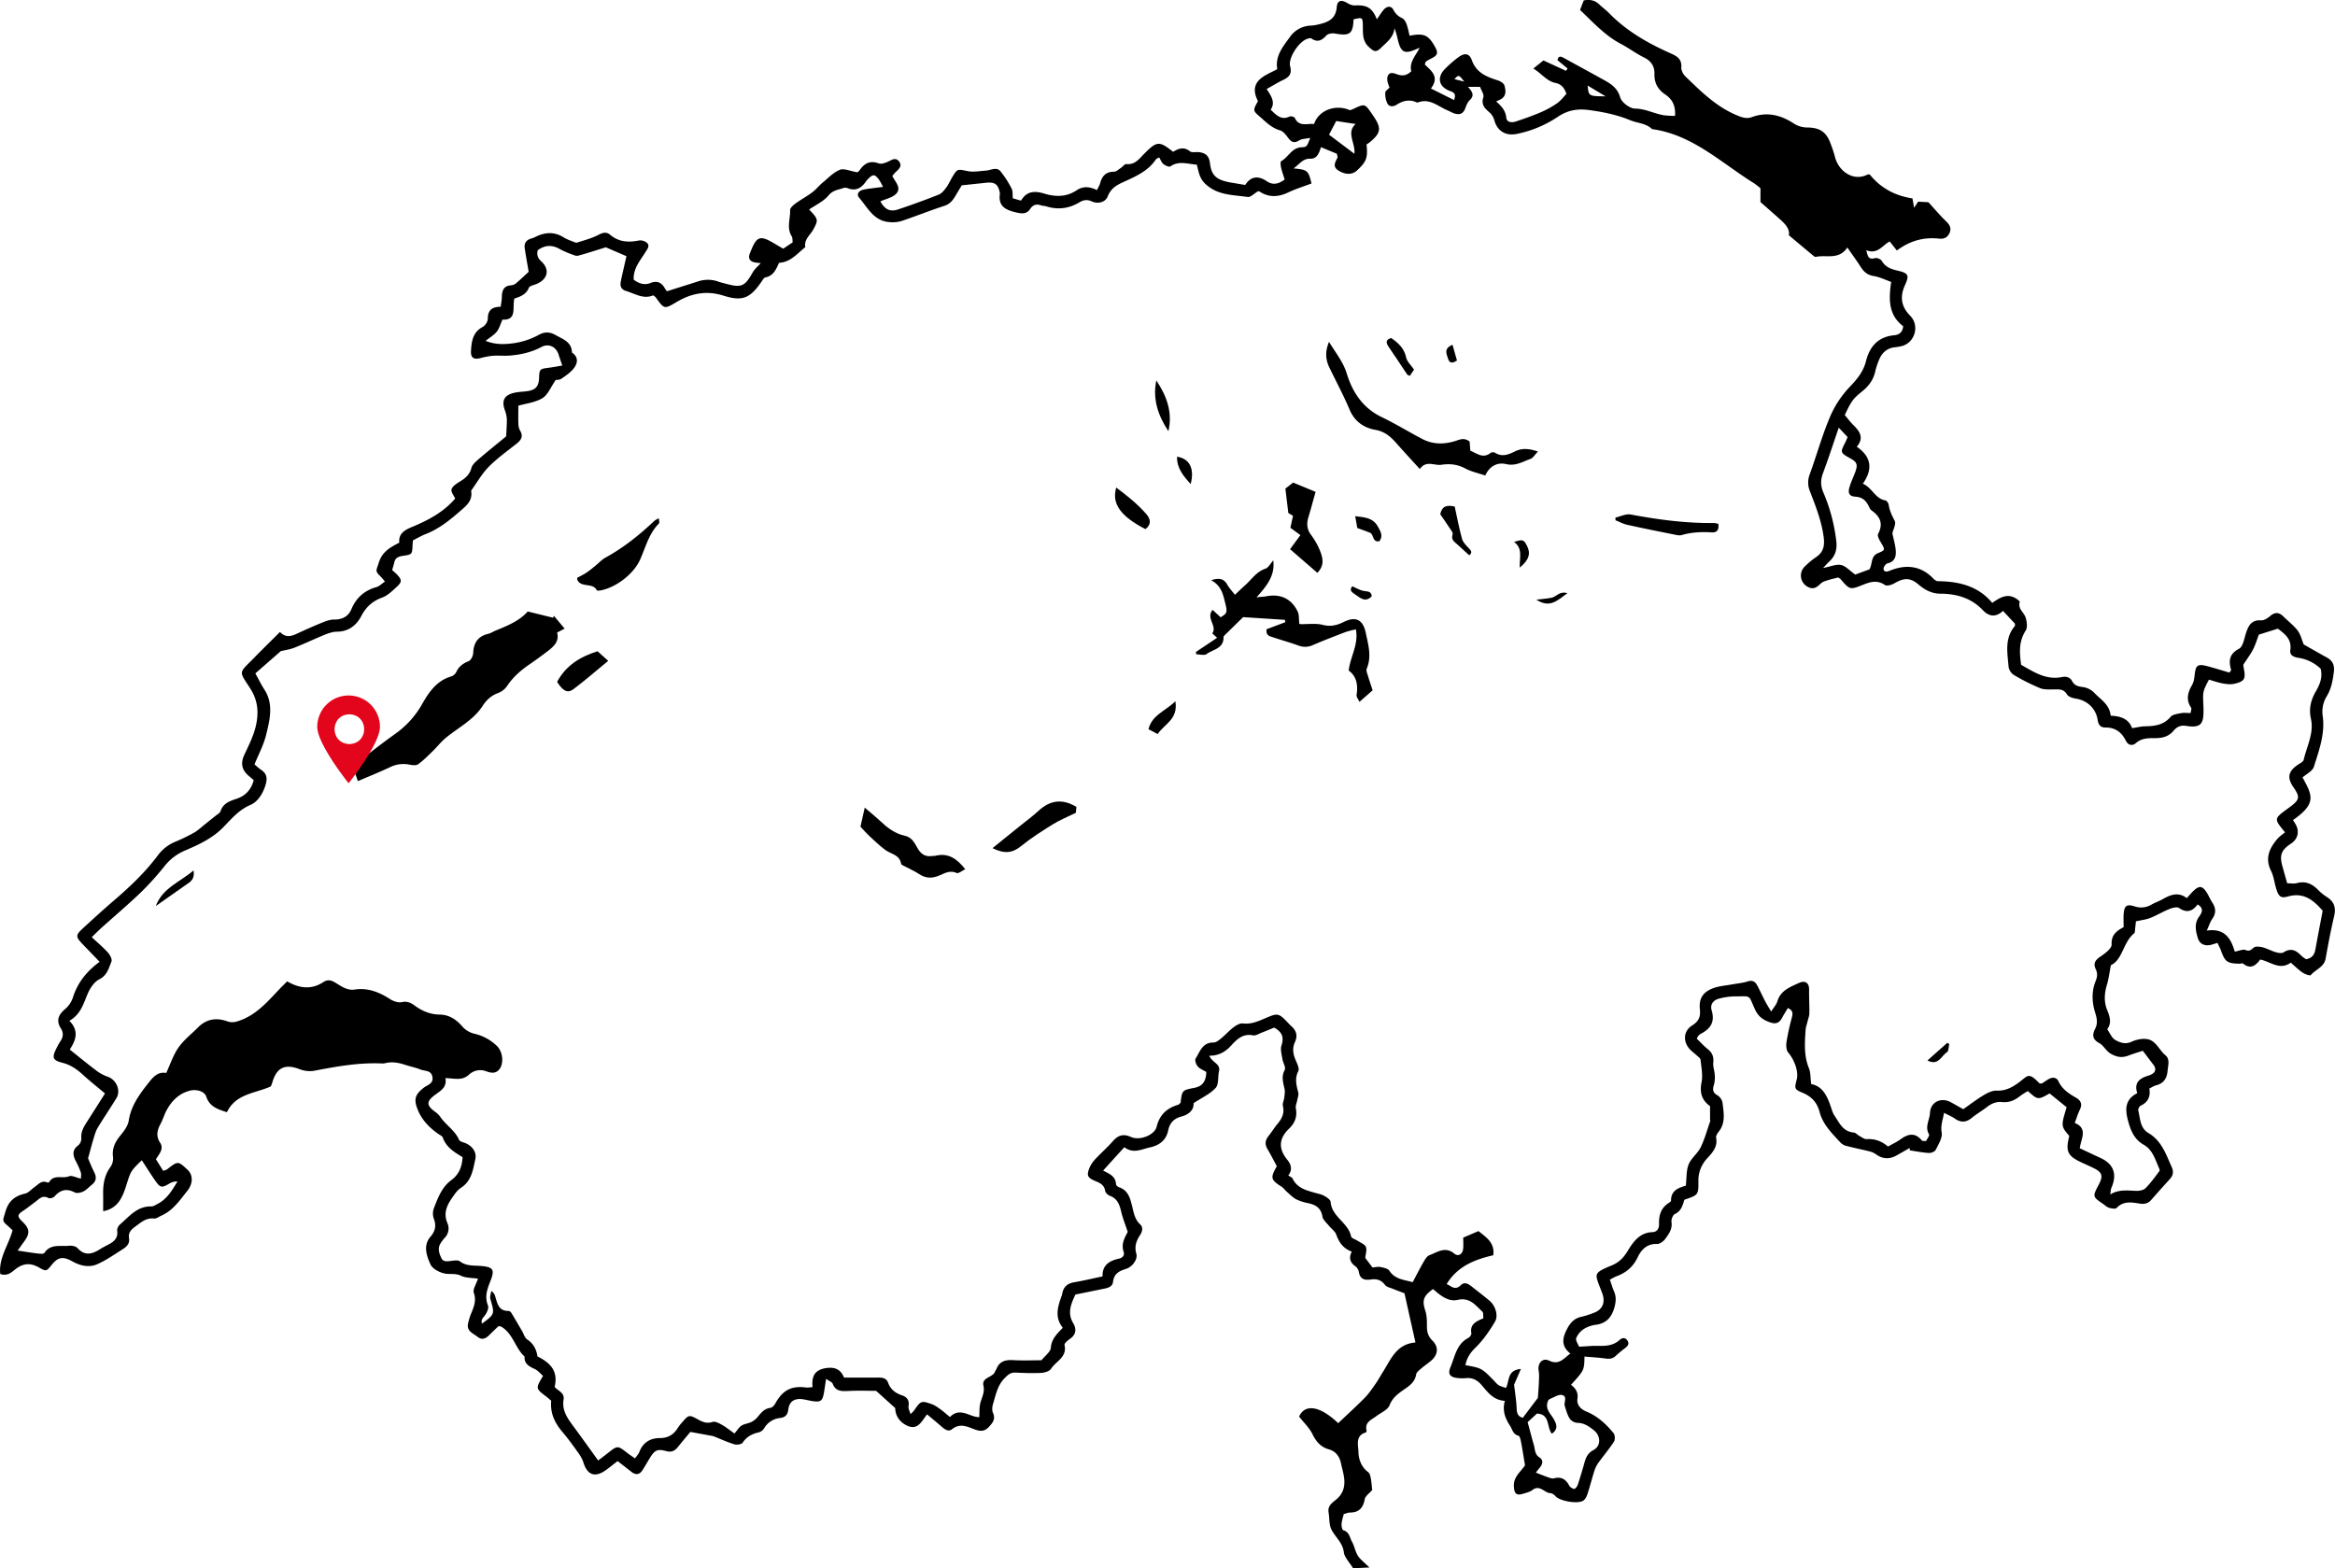 <svg xmlns="http://www.w3.org/2000/svg" viewBox="0 0 1992.11 1338.27"><defs><style>.cls-1{fill:#e2051c;}</style></defs><title>Fichier 3</title><g id="Calque_2" data-name="Calque 2"><g id="Calque_1-2" data-name="Calque 1"><path d="M89.57,933c-6.64-5.59-12.79-10.46-18.57-15.74-5.23-4.78-10.64-8.66-17.78-10.46-8.37-2.11-9-4.46-5.15-12.14a49.92,49.92,0,0,1,3.41-6.11c2.53-3.68,2.83-7.32.41-11.14-4.22-6.66-2-11.59,3.6-16.38a22.08,22.08,0,0,0,6.62-9.63C66,838.88,73.51,829.11,85,820.66,80,815.51,75.53,810.82,71,806.14c-6.84-7.1-6.86-8.06.82-15.07,8.36-7.65,16.73-15.29,25.33-22.67,13.69-11.74,26.72-24.12,37.56-38.59a35,35,0,0,1,14.71-11.53,147.83,147.83,0,0,0,16.17-7.84c3.61-2.08,6.68-5.09,10-7.7,2.81-2.23,5.63-4.45,8.41-6.72,1.46-1.2,3.61-2.25,4.12-3.8,2.17-6.69,7.62-8.66,13.46-10.57,7.77-2.55,12.77-7.81,14.87-16-2.26-2-4.38-3.59-6.18-5.49-4.45-4.7-4.62-10.18-1.81-16.16,3.62-7.73,7.59-15.52,9.6-23.73,2.7-11,2.45-21.75-4.34-32.44-10.25-16.15-10.46-12.65,3.58-27.06,6.94-7.11,14.05-14,21.54-21.53,5.52,5.67,10.58,3.28,15.8.85,6.94-3.24,14-6.34,21.06-9.19,3-1.22,6.38-2.33,9.56-2.28,6.86.1,12-2.84,14.48-8.69,4.2-10,11.15-16.09,21.46-19,2.37-.66,4.35-2.77,7.23-4.7-1.44-1.7-2.33-2.94-3.41-4-5.39-5.31-4.09-4.88-1.82-12.2,2.82-9.12,9.44-12.89,17.46-17-.77-7.24,4-10.54,10.27-13.15,13.92-5.76,27.24-12.6,37.41-24.49-1.06-2.42-3.77-5.63-3.11-7.87.77-2.63,4.2-4.81,6.91-6.48,4.66-2.86,8.52-5.83,10-11.66.74-2.84,3.63-5.4,6.06-7.49,7.83-6.73,15.89-13.19,23.63-19.56.23-5.26.69-10.14.57-15a25.79,25.79,0,0,0-1.78-7.6c-2.76-8-.43-12.57,8-14.55,3.54-.83,7.26-.92,10.89-1.38,7.47-1,10.18-4,10.43-11.63.23-7.07.69-7.46,8.08-8.37,3.81-.47,7.58-1.23,11.68-1.91-1.3-3.86-2.28-6.62-3.16-9.41-2.08-6.52-8.35-9.75-14.54-6.45-8.45,4.5-17.41,6.54-26.73,7.33-4.93.42-9.94-.14-14.88.2a64.31,64.31,0,0,0-10.48,2c-5.9,1.43-8.42-.25-8.07-6.25.47-8.07,1.51-15.86,10-20.37,2.15-1.15,4.35-4.59,4.34-7,0-7.46,3.81-10.16,11-10.2.35-2.8.89-5.37.95-8,.13-5.53,1.31-9.94,8.1-10.31a8,8,0,0,0,4.36-2c3.66-3.1,7.12-6.44,10.44-9.5-1.09-6.43-2.33-13.24-3.36-20.08-.64-4.21,1.2-7.05,5.39-8.27a21.62,21.62,0,0,0,3.73-1.44c8.28-4.15,16.38-4.62,24.48.64a40.87,40.87,0,0,0,7.31,3.2c1.22.49,2.72,1.35,3.77,1,6.15-2,12.54-3.6,18.19-6.59,3.81-2,6.89-2.72,10-.08,7.32,6.2,15.48,6.7,24.41,4.91a9,9,0,0,1,6.95,1.92c2.85,2.65.33,5.45-1.24,8-4.5,7.28-10.52,13.92-10,23.5,4.18,3.17,9,4.91,14,2.92,6.37-2.56,10.13-.27,13,5.21a8,8,0,0,0,1.42,1.72c9.13-2.89,17.89-5.63,26.62-8.43a26.58,26.58,0,0,1,17.56.36c1.88.67,3.84,1.09,5.77,1.62,13.65,3.7,16.36,2.44,23.19-9.7,1.53-2.72,4.15-4.83,6.83-7.86a49.92,49.92,0,0,1-5.4-.63c-4.05-.94-5.45-3.45-4-7.42.11-.31.27-.61.39-.92,5.57-14.33,8.26-15.22,21.56-7.16,2,1.2,4,2.34,6.6,3.85l8.07-5.41c-.27-2,0-3.91-.78-5.14-4.61-7.18-1.07-14.89-1.43-22.3-.09-1.88,2.71-4.32,4.71-5.78,4.56-3.35,9.63-6,14.14-9.4,3.37-2.53,6-6,9.3-8.67,4.59-3.83,9-8.52,14.34-10.62,3.57-1.4,8.66,1.08,14.84,2.12a5.38,5.38,0,0,0,2.07-1.82c4-5.85,8.81-8.47,16.17-5.8,2.31.84,5.8-.39,8.31-1.6,3.14-1.51,6.15-3.59,8.91-.24,3.26,3.94.16,6.65-2.62,9.22-.94.88-1.72,1.93-2.93,3.3,2.13,4.92,8.12,10,3.32,15.19-3.2,3.44-9,4.49-13.54,6.59,3.89,6.91,8.18,9.21,15.35,6.78Q783.86,172.8,801,166c2.49-1,4.53-3.63,6.24-5.91,2-2.65,3.32-5.77,5-8.63,4.64-7.79,4.55-7.22,13.33-5.46,5,1,10.42-.1,15.64-.43,4.17-.25,8.91-3.47,12.29.51A81.24,81.24,0,0,1,863.09,161c1.14,2.18.69,5.18,1,8.2l7,2c4.76-8.3,11.8-8.48,19.87-6,9.53,2.89,18.93,3,27.65-2.88,5.48-3.69,11.26-3.11,17.24-.11,1.12-2.36,2.24-4,2.72-5.85,1.64-6.15,4.91-9.85,11.85-9.85,1.94,0,3.94-2,5.81-3.18,1.62-1.06,3.23-3.48,4.64-3.34,7.63.8,11.25-4.75,15.63-9.13,10.56-10.55,12.5-10.7,24.36-1.32,4.5-2.84,9.11-4.6,14.36-.43,1.71,1.35,5.17.38,7.8.73,6,.78,8.61,3.57,9.31,9.66,1.05,9.12,4.74,13.24,13.82,15.42,1,.23,1.94.48,2.92.65l13.29,2.25c4.85-7.63,11.19-8.08,18.42-3.17,5.13,3.49,10,2.41,15.23-1.5-1-3.28-2.27-6.65-3.06-10.12-.41-1.82-.7-5.06.14-5.54,6.14-3.43,9-11.53,17.36-11.84,4.52-.17,4.5-.69,7.39-8-3.72.79-7.12.7-9.53,2.19-4.82,3-7.15.77-9.84-2.88-1.69-2.29-3.9-5-6.39-5.74-7.16-2-12-7.08-17.22-11.63-6.08-5.27-6-5.46-1.61-13.3-5-9.74-3.1-16.64,6.35-22.06,3.16-1.81,6.46-3.35,10.1-5.22-2-11.5,5.14-19.55,11-27.76a22.72,22.72,0,0,1,18-9.41,40.35,40.35,0,0,0,7.73-1.39c7.51-1.87,13.19-4.93,14-14.2.54-6.28,4-6.8,9.8-3.22a11.35,11.35,0,0,0,6.06,1.6c10.08-.48,14.55,2.16,18.39,11.88,2.06-2.94,3.71-5.73,5.79-8.16,2.79-3.26,6.42-3.53,8.26-.06a15,15,0,0,0,7.56,7.21c1.75.81,3.08,3.31,3.83,5.33a80.09,80.09,0,0,1,2.42,9.65c12.07-2.35,15.94-.74,21.39,8.83,3.39,6,2.86,7.72-3.18,10.77a32.08,32.08,0,0,0-4.18,2.43c-.45.32-.5,1.19-1,2.5,5.12,5.21,13,10.17,5.23,20.52l19.72,9.84c1.91-5.13.08-6.48-3.33-7.69-10-3.59-11.64-12.08-3.78-19.5a95.25,95.25,0,0,1,11.3-9.69c5.3-3.63,8.94-2.83,11.07,3.06,3.84,10.59,12.53,14,22,17,2.23.7,5.2,2.49,5.73,4.37,1,3.64,1.85,8-1.93,11-1.25,1-2.89,1.53-5.1,2.65,4.35,3.9,8,7.7,8.59,13.75.43,4.16,4.65,4.51,8,3.4,7.23-2.39,14.45-4.92,21.44-7.93a77.36,77.36,0,0,0,14-7.75c3.13-2.19,5.49-5.48,7.87-7.94-1.77-5.48-4.67-8.37-9.31-9.33-7.68-1.59-11.74-8.07-18.89-12.26,3.67-3,6.13-4.94,8.61-6.94l19.25,8.87,1.34-2-8.62-7.09c.84-4.28,3.25-3.1,5.8-1.7,10.5,5.78,21,11.51,31.52,17.3,6.91,3.81,13.58,7.08,16.21,16.18,1.22,4.22,8.18,9.47,12.6,9.52,9,.11,16.54,4.45,24.93,5.74a88.62,88.62,0,0,0,9.19.5c.76-8.78-2.46-14.33-8.28-18.25-6.34-4.28-9.43-9.83-9.23-17.54.17-6.53-2.79-11.08-9-14.12-6.85-3.36-13-8.06-19.81-11.62-13.53-7.14-23.51-18.33-34.68-28.86l3.16-8.15c5.38-1,9.63-.1,13.31,3.46,2.63,2.54,5.66,4.68,8.21,7.29,15.12,15.55,33.56,26,53.15,34.66,5.2,2.3,9.09,4.91,8.58,11.67-.18,2.51,1.51,5.86,3.42,7.71,13.15,12.71,26.11,25.66,43.44,33,4.5,1.9,8.6,3.51,13.28,1.8,12.94-4.74,24.55-1.92,35.77,5.39a21.45,21.45,0,0,0,11,3.45c11.16,0,16.85,3.54,20.65,14.31a103.24,103.24,0,0,1,3.44,10.42c2.82,12.12,15.36,21.8,27.94,15.4.51-.26,1.27,0,1.86,0,9.35,11.6,21.48,18.1,36.39,20.37.37,2,.76,4.26,1.43,8,1.5-2.29,2.33-3.55,3.41-5.22l8.76.49c5.39,5.86,10.08,11.46,15.32,16.49,3,2.92,4.42,5.81,2.76,9.65s-4.72,5.4-8.87,4.93c-13.07-1.47-24.93,1.73-36.11,10.14l-6.1-7.74c-6.17,3.17-10.22,11.34-20,7.46,1.29,5.15,1.82,8.42,7.35,6.78,1.65-.49,5,.8,5.86,2.27,3.18,5.55,8.16,7.15,13.89,8.48,9,2.09,9.7,4,5.86,12.45-4.51,10-3.06,18.3,4.54,26,8,8.14,4.33,22.37-6.74,25.73a45.06,45.06,0,0,1-6.89,1.17c-6.65.92-10.7,5-13.07,10.94a60.74,60.74,0,0,0-3.11,9.48c-1.58,7.16-5.43,12.53-11.14,17.11-8.24,6.62-9.44,8.75-14.89,20.26,2.39,2.8,4.76,6,7.57,8.77,5.39,5.33,9,10.81,2.68,18.24,12.58,8.66,13.84,19.21,5.18,31.55,8,3.47,10.4,12.73,19.18,14.25,1.17.2,2.65,2.32,2.86,3.73.73,5,2.8,9.25,5.13,13.73,1.36,2.61-1.27,7.32-2,10.63,1,4.89,2.46,9.55,2.88,14.3.45,5.21-.58,9.93-7.12,11.37-1.47.33-3.58,3.46-3.28,4.85.6,2.83,2.9,2.35,5.5,1.3,14-5.64,26.78-4.17,37.52,7.35a9.77,9.77,0,0,0,2.39,1.53,2.11,2.11,0,0,0,1,.15c17.8.19,34.26,4,46.33,18.52,6.52-4.56,12.3-8,19.25-4.36,1.65.87,4.4,2.84,4.18,3.59-1.71,5.93,3.6,8.77,5,13.14,1.16,3.49,1.81,8.64.06,11.34-5.94,9.16-5.25,18.7-3.85,29.12,10.67,6,21.17,13.23,34.91,10.43,3.42-.7,6.81.09,8.63,3.54,2,3.72,5,4.51,9,5a16.76,16.76,0,0,1,9.42,4.46c5.53,6,13.54,10.21,14.43,20,8.19.33,15.32,2.45,18.29,10.63,4.13-.62,7.66-1.54,11.21-1.6,8.2-.13,15.7-1.11,21.59-8,1.8-2.11,5.83-2.58,9-3.21,2.49-.51,5.16-.1,8.11-.1.26-2,1-3.7.48-4.48-4.58-6.76-3-13,.78-19.46,1.41-2.45,1.88-5.61,2.19-8.5.89-8.42,2.51-9.73,10.89-7.52,6.37,1.68,12.67,3.67,18.73,5.44.83-1.21,1.59-1.85,1.48-2.25-2.15-7.69-1.74-13.57,6.77-18.09,3.39-1.81,4.4-8.59,5.93-13.3,2.11-6.49,4.72-11.52,13-10.94,2.5.18,5.57-1.9,7.71-3.72,4.18-3.56,7.63-3.16,11.32.54,4,4,8.69,7.46,12.06,11.93,2.59,3.44,3.6,8.08,5.16,11.83,6.5,3.68,13,7.46,19.65,11.08,5,2.73,6.78,6.51,6.07,12.35-.9,7.36-2.21,14.44-6.11,20.84a25.12,25.12,0,0,0-3.35,17.18c2,15-3.22,29-7.58,42.92-1.16,3.68-6.34,6.11-9.69,9.13,8.5,15.36,12.13,22.28-8.17,36.36a45.53,45.53,0,0,1,2.84,4.63c2.74,5.92,1,11.8-4.46,15.4-8.31,5.49-10,9.82-7.44,19.12,1.32,4.79,2.69,9.56,4.15,14.75,3,0,5.76.55,8.15-.11,7.32-2,12.93.46,18,5.57a45,45,0,0,0,7.74,6.31c6.16,3.92,7.88,9,6.19,16.16-2.83,12-5.13,24.1-7.26,36.23-1.32,7.49-8.66,9.33-12.71,14.22-.62.75-4.9-.76-6.89-2.11-3.54-2.4-6.62-5.47-10.2-8.53-9.41,6.87-17.16-.87-26.07-2.66-3.81,5.3-8.34,8.57-14.68,3.4-.55-.44-1.91.18-2.89.16-10.51-.17-12.46-1.6-15.87-11.21-.75-2.1-1.87-4.07-3-6.56-2,.62-3.48,1.13-5,1.54-5.64,1.52-10.22-.37-11.8-5.73-1.78-6-3.18-12.32,1.13-18.21,2.45-3.35,4.32-7-1.27-10.42-4.17,5.76-9.14,7.68-15.82,3.07-1.78-1.22-5.77-.13-8.34.9-5.55,2.23-10.72,5.4-16.28,7.61-3.53,1.41-7.48,1.8-12.2,2.87-.15,1.33-.38,3.87-.7,6.4-.17,1.31,0,3.17-.82,3.81-9.53,7.72-9.67,22.43-19.83,27.2-1.29,6.57-1.87,11.65-3.33,16.46-2.2,7.24-2.74,14.51,0,21.42,2.36,5.84,4.29,11.24.2,16.84,2.44,3.42,3.92,7.37,6.73,9,4.08,2.31,8.67,4.11,14.08,1.59,4-1.86,9.09-2.93,13.34-2.22,7.55,1.26,10.12,9.41,15.59,13.85,3.93,3.19,2.16,8.63,1.74,13.29-.56,6.34-3.3,10.59-9.71,12.25-1.88.48-3.57,1.65-5.82,2.73,1.11,6.66-1,11.7-7.36,14.63-1.14.52-2.4,2.91-2.11,4.06,1.75,6.93,1.39,15.05,8.69,19.32,11.27,6.61,15,18.21,19.87,29.07,1.72,3.79,1.28,7-1.51,10.09q-8.07,8.88-16,17.91c-2.72,3.13-6,3.75-9.92,3.12-6.91-1.11-13.8-2.39-19.58,3.74-1,1.06-4.34.46-6.38-.13-1.84-.52-3.4-2.05-5-3.18-9.26-6.34-9.26-6.35-3.87-16.62,3.91-7.44,3-10.47-4.5-14.15-3.28-1.63-6.64-3.11-10-4.65-12.17-5.64-14-9.52-10.66-22.67-7.12-8.5-7.12-8.5-2.25-24.53l-14.52-11.79c-10,5.6-10,5.6-18.56-2a64.84,64.84,0,0,0-6.48,4.1c-4.58,3.7-9.54,5.9-15.58,5.25-4.91-.52-9,1.28-12.9,4.29-4.21,3.27-8.91,5.91-13,9.3-4.87,4-9.36,4-14.43.47-2.65-1.88-5.77-3.09-9.13-4.84-1,6-3.06,10.7-2,16.76.78,4.55-2.73,10.07-5.07,14.79-.77,1.54-3.9,2.8-5.87,2.68-5.42-.32-10.8-1.43-16.2-2.23-.07-.67-.13-1.33-.2-2-3.72,2.12-7.43,4.25-11.17,6.34-5.71,3.19-11.31,3.24-16.85-.5a17.46,17.46,0,0,0-5.15-2.71c-7.21-1.83-14.53-3.26-21.71-5.16a11,11,0,0,1-4.78-3.33c-7-7.61-14.42-14.93-17.16-25.36-2.09-8-6.69-13.17-14.47-16.4-7.2-3-7-3.6-5-11.5,1.65-6.73-2-16.55-7.3-22.85-1.7-2-1.89-6.09-1.45-9a191.46,191.46,0,0,1,4.46-20.47c.94-3.54,1.4-6.43-3.32-8.49-1.68,2.83-3.42,5.53-4.93,8.36-2.21,4.15-5.07,5.56-9.83,4-5.94-2-10.31-4.8-13.18-11-6.17-13.29-2.46-11.27-18.43-11.29a55.13,55.13,0,0,0-11.7,1.73c-5.43,1.18-8.5,5-6.93,10.24,3,10-1.15,15.85-9.58,20.07a8.75,8.75,0,0,0-2.11,2.06,14.4,14.4,0,0,0-1,2c3,2.84,6,6.19,9.51,9,3.72,3,5.07,6.47,4.56,11.33-.36,3.39,1.06,6.93,1.25,10.43a24.2,24.2,0,0,1-.67,8.47c-1.31,4.06-1.12,6.77,3.06,9.11a9.53,9.53,0,0,1,4.23,6.22c1,8.37,2.82,17-3.1,24.59-1.18,1.52-2.67,3.73-2.36,5.29,1.54,7.76-3.14,12.73-7.58,17.59a27.34,27.34,0,0,0-7.5,19.82c.09,11.56-.36,11.56-12,15.53-1.37,4.48-2.51,9.6-8.08,12.18-1.72.8-3.24,4.6-2.91,6.73.95,6.06-2.29,10.35-5.34,14.56-1.54,2.12-4.76,4.4-7.12,4.3-8.53-.38-13.45,5.17-16.28,11.15-4.07,8.6-10.2,13.55-18.67,16.58a44.48,44.48,0,0,0-5.15,2.77c1.25,3.52,2.27,7,3.66,10.23,1.78,4.21,1.54,8.2.41,12.6-2.17,8.54-6.5,14.22-15.75,15.56a26.14,26.14,0,0,0-10.34,3.51,17.21,17.21,0,0,0-6.69,7.91c-.71,2,1.6,5.09,2.42,7.34,5.88-.3,10.77-.83,15.65-.73,6.76.13,13.28.06,18.74-4.89,2.12-1.92,4.79-2.73,6.83.32s.1,4.89-2.16,6.66a95.72,95.72,0,0,0-7.68,6.37c-2.7,2.63-5.62,2.83-9.17,2.31-5.81-.85-11.7-1.12-17.58-1.64-.21,11.66-.21,11.66-11.49,24.1,3.82,2.94,6.28,6.34,5.5,11.79s2.64,8.95,7.79,11.1c9.36,3.9,16.72,10.62,23,18.38,1.26,1.56,1.45,5.49.36,7.2-3.88,6.06-8.61,11.58-12.84,17.43a25,25,0,0,0-3.64,6.79c-2.16,6.64-3.85,13.44-6,20.09-.68,2.12-1.76,4.51-3.41,5.83-4.31,3.43-20,.77-23.89-3.46-1.12-1.24-2.87-2.63-4.37-2.68-5.28-.18-9.16-7.64-15.45-2.69-2,1.59-4.83,2.21-7.35,3-6.26,2.1-8.21.23-8.45-6.47-.27-7.68,5.47-11.78,9.51-17.54-1.09-6.53-2.13-13.37-3.42-20.17-.35-1.88-1.1-4.9-2.24-5.19-4.72-1.21-5.08-5.35-7.16-8.51-4.16-6.34-6.66-12.89-4.4-21.21-9.92-.62-14.61-7.42-19.71-13.35-3.81-4.44-8-6.64-13.82-6a32.61,32.61,0,0,1-7-.15c-6.37-.73-8.35-3.42-5.81-9.37,3.81-9,5.06-19.63,15.23-24.85,1.23-.63,2.74-2.73,2.54-3.87-1.43-8,4.33-10.27,10.24-12.86-.27-2.08.19-4.75-.88-5.72-5.9-5.37-10.57-12.35-21-10-8.26,1.9-15-4-21.07-9.23-8.42,6.07-9.4,9.76-6.53,18.62,1.29,4,1.36,8.47,1.33,12.72,0,4.87.78,8.82,4.58,12.51,5.61,5.46,5,12.07-.8,17.11-2.76,2.39-5.86,4.41-8.62,6.81-1.7,1.48-4.06,3.22-4.36,5.11-1,6.43-5.56,9.56-10.23,12.79-5.15,3.56-9.86,6.93-12.46,13.49-1.57,4-7.34,6.3-11.28,9.29-4.11,3.12-9.91,5-8.36,12.07.12.56-.19,1.71-.52,1.81-9.38,2.68-6.43,11.14-6.35,16.66.08,6.12,2.41,12.88,8.3,17.23,1.31,1,1.87,3.32,2.21,5.15.65,3.59.9,7.25,1.22,10.07-2.45,2.9-5.89,5.15-6.39,7.94-1.36,7.47-5,11.25-12.6,11.33-1.61,0-3.22.77-5.28,1.29-.64,2.7-1.66,5.53-1.88,8.42-.13,1.82.53,5.09,1.52,5.38,5.24,1.52,5.49,6.51,7.52,10.08s2.64,8.18,4.88,11.67c2.14,3.32,5.58,5.8,9.81,10l-13.89.72c-3.24-5.35-7.34-9.27-7.88-13.63-1-8.31-7.3-12.93-10.61-19.46-2.12-4.17-1.55-9.65-2.41-14.5-1-5.75,3.12-8.31,6.65-11.24,6-5,7.55-11.45,6.54-18.72-.55-3.94-1.73-7.79-2.53-11.7-1.24-6-4.33-10.51-10.38-12.22-7-2-10.82-6.49-14-12.92-2.66-5.46-7.42-9.9-11.44-15.05,4.57-10.32,16.58-10.3,33.37,5.61,7.6-7.23,15.34-14.26,22.68-21.71,3.46-3.52,6.27-7.72,9.13-11.78,2.29-3.26,4.17-6.82,6.31-10.19,6.88-10.82,11.54-23.9,27.78-25.14-3.29-14.72-6.24-27.92-9.37-42-2.88-1.1-6.28-2.33-9.63-3.7-2.44-1-5.65-1.58-7-3.44-3.26-4.35-7.16-5.32-12.14-4.6-5.15.74-9.24-.25-10.17-6.56a8.28,8.28,0,0,0-3.12-4.86c-4.41-3.23-5.64-7.16-2.88-12.38-7.42-2.74-10.93-7.92-13.27-14.54-1-2.89-4.21-5-6.26-7.54s-5.09-5-5.55-7.89c-1.18-7.22-5.59-9.93-11.93-11.34a41.67,41.67,0,0,1-10.43-3.34c-3-1.61-5.52-4.29-8.17-6.59-1.46-1.28-2.57-3-4.17-4.07-9.44-6-9.89-7.56-4.19-17.56-2.54-4.7-5.07-9.73-7.94-14.57-2.37-4-2.08-7.46.72-11,2.67-3.41,5-7.13,7.72-10.46,3.79-4.55,6.25-9.2,4.67-15.47-.51-2,.85-4.43,1.11-6.69.29-2.53.83-5.2.33-7.61-1.15-5.49-3-10.56.13-16.37,1.15-2.12-1.53-6.17-2-9.41-.59-3.81-1.88-8.08-.77-11.46,2.3-7,.59-11.51-6.24-15.23-3.2,1.29-6.84,2.83-10.52,4.24-2.47.94-5.23,2.81-7.48,2.36-8.67-1.74-13.8,3.33-18.78,8.78-4.78,5.24-10.49,8.64-18.59,8.6,2.54,6,9.8,6.81,8.33,13.22-1.11,4.8-.09,11.18-2.88,14.25-4.72,5.17-11.7,8.28-18.86,13,.42,5.76-3.85,9.72-10.67,11.52-6,1.59-9.6,5.32-10.91,11.54C995,973,989,977.32,980.94,979.05c-7,1.51-14,5.67-21.71-.19-6.08,6.68-11.82,13-18.1,19.92,4.49,2.48,10.65,4.42,11,11.58.06,1,1.56,2.32,2.67,2.7,7.89,2.72,9.44,9.54,11.15,16.43,1.34,5.43,2.24,11,6.78,15.22,2.81,2.62,1.83,6.19-.13,9.2-3.18,4.87-4.92,9.65-3.14,15.85,1.35,4.71-3.26,11.19-8.86,12.94-5.88,1.83-10.21,4.1-11,11-.51,4.35-4.53,5.3-8.23,6l-23.9,4.87c-3.61,7.85-7.12,15.55-1.94,24.3,3.14,5.3,2.6,10-3,13.74-1.84,1.23-4.64,3.73-4.33,5,2.42,10.4-7.34,13.8-11.46,20.28-1.37,2.17-5.55,3.38-8.53,3.54-7.3.39-14.66.07-22-.26-4.1-.18-6.21,1.84-9,4.65-6.31,6.28-7.61,14.36-10,22.08-.73,2.34-1,5.45-.07,7.57,2.44,5.46-.27,8.62-3.65,12.24-3.64,3.89-7.42,3.59-11.78,2-6.46-2.43-12.73-5.68-19.58-.16-3,2.4-6.21,0-8.87-2.34-3.88-3.44-7.93-6.69-12.37-10.41-4.58,6.06-7.86,13.36-16.12,10-7.34-3-11-9.12-11-15.35l-16.31-14.71c-6.86,0-15.5-.35-24.08.12-5.79.32-10.59.15-13-6.26-.52-1.35-2.71-2.06-5.59-4.11-.76,4.9-1.24,8.35-1.83,11.78-1.24,7.21-2.76,8.3-10.09,7.17-3-.46-5.87-1.33-8.84-1.63-6.57-.65-10.7,2.21-11.52,9-.56,4.6-2.8,6.58-6.83,7.08a17.63,17.63,0,0,0-13.71,8.77,8.12,8.12,0,0,1-4.61,3.51c-5.78,1.24-10.33,3.72-13.79,8.82-1,1.45-4.94,2-7,1.38-5.89-1.77-11.53-4.39-18.06-7L589,1221.79c-2.62,3.15-6.67,7.91-10.58,12.78-2.72,3.39-5.37,4.86-10.25,3.53-7.57-2.06-9.75-.55-13.85,6.11-2.09,3.41-4,6.91-6.2,10.26-2.49,3.84-5.69,4.28-9.3,1.47l-11.89-9.27c-3.48,2.69-6.57,5.2-9.79,7.54-9.28,6.78-15.88,4.59-19.32-6.11a28.86,28.86,0,0,0-4.05-7.88c-4.45-6.24-8.92-12.5-13.87-18.33-6.51-7.66-10.67-16-9.63-26.72-1.46-1.23-2.9-2.55-4.45-3.73-8.9-6.75-8.91-6.73-2.52-17.44-2.24-1.93-4.33-4.63-7.07-5.88-4.85-2.21-9.05-4.4-8.69-10.63-8.19-7.46-9.91-20-20.32-25.74a8.78,8.78,0,0,0-2-.14c-2.3,2.22-5.16,4.91-7.94,7.69-2.93,2.91-6.21,4.28-9.73,1.42-3.67-3-9.44-4.57-8.29-11.16.17-1,.51-1.93.73-2.9,1.77-7.73,7.54-14.47,4.25-23.56-1.07-2.94,2.06-7.4,3.56-12.07-5.15-.78-10.37-.5-14.5-2.49-4.6-2.22-8.93-1.1-13.22-1.79-4.74-.77-11.11-4-12.87-8-3.23-7.23-6.42-16,.06-23.54,4.21-4.88,5.06-9.51,2.82-15.47a13,13,0,0,1,0-8.59c3.47-9,6.79-18.18,15-24.25,6.36-4.69,9.17-11.19,9.53-19.56-6.72-4.11-13.93-8.28-16.87-16.75-.45-1.28-2.39-2.08-3.71-3-7.9-5.51-14.39-12.2-17.91-21.36-3.23-8.43-1.87-12.36,5.32-18.07,3.12-2.48,8.57-3.44,7.46-9.35s-6.63-4.73-10.33-6.28c-4-1.66-8.29-2.45-12.4-3.8-5.76-1.9-11.54-3.13-17.61-1.55a10.28,10.28,0,0,1-3,.21c-19.45-.85-38.41,2.56-57.39,6.22a23.84,23.84,0,0,1-12.47-1.28c-12.52-4.88-19.76-1.54-23.49,11.65-.26.93-.69,1.82-1.16,3-13.18,6-29.91,6.1-37.44,22-8-2.52-14.85-4.73-17.7-13.4-1.49-4.5-8.42-6.37-13.79-5-9.34,2.37-15.57,8.58-20,16.77-1.89,3.5-3,7.44-4.85,11-3,5.51-4.61,10.69-.7,16.64,3.42,5.21-.57,9.42-3.57,14.09l6.2,9.93c1.52-.54,2.57-.66,3.27-1.21,9.35-7.32,9.34-7.34,17.59.35,4.65,4.34,4.78,11.66-.24,17.94-6.41,8-12.23,16.77-22.15,21.15-2.1.93-4.35,2.71-6.36,2.48-6.84-.77-11.2,3.48-16,6.92-3.37,2.41-6.07,5.17-5.23,9.93.74,4.23-1.84,7.07-5,9.07-7.31,4.61-14.47,9.71-22.34,13.13-6.91,3-14.46,1.19-21-2.48-7.82-4.38-12.15-3.9-17.61,2.89-4.66,5.78-4.67,5.81-11.18,2.15-6.34-3.57-12.22-3.7-18.54.69-3.81,2.65-7.29,7.35-14.21,5-1.48-13.45,6.9-24.31,10.51-37.25-1-.92-2.3-2.29-3.75-3.54-5.6-4.81-4.55-4.49-2.38-12.23,2.59-9.21,8-13.55,16.79-15.56,3-.67,5.4-3.72,8.14-5.6,3.18-2.17,5.77-5.93,10.55-4,.52.21,1.62.2,1.78-.09,4-7.1,11.48-2.76,17-5.08,2.38-1,6,1.08,10.19,2,0-1.89.43-3.73-.09-5.25a60.5,60.5,0,0,0-4-9.16c-2.72-5.16-3.86-9.77,1.82-14a7.82,7.82,0,0,0,2.61-6c-.52-5.85,2.35-10.2,5.23-14.7C79.77,948.54,84.89,940.41,89.57,933ZM1211.18,40.66c-13.44,6.39-16.24,4.84-19.25-9.56a72.35,72.35,0,0,0-2.2-7c-.88,7.92-6.62,11.92-11.25,16.46-4.44,4.36-6.08,3.8-10.79-.62-5.67-5.3-4.81-12-5-18.61s-.51-6.58-7.92-4.81c-.43,12.42-3.2,14.37-15.89,12.07-2.32-.42-5.87.12-7.27,1.66-3.9,4.3-7.54,6.22-12.86,2.55-.8-.54-2.59.06-3.8.48-6.89,2.39-16.09,16.27-14.27,23.2,1.69,6.42-.74,9.25-5.92,11.71-4.67,2.22-9.08,5-14.13,7.78,4.22,6.28,7.58,11.63,3.44,17.6,4.93,4.75,9.06,9.26,16.16,5.86,1.1-.52,4,.25,4.42,1.19,3.78,8,10.72,4.48,16.46,5.21,3.76-11.72,18.37-17.24,30.57-11.77.86-.32,1.81-.6,2.71-1,10-4.74,10-4.75,16,4,.56.83,1.14,1.65,1.69,2.48,6.64,10,6,13.94-3.35,21.73-1,.79-2,1.44-2.88,2,1.24,11.34-.08,14.78-8.25,22.29-4,3.67-9.84,3.62-15.63,0-5.49-3.39-2.75-7.24-.85-11.14.23-.47-.19-1.25-.56-3.22L1127,125.59c-1.63,5.06-3.39,10-9,9.82-6.6-.25-9.33,4.77-14.41,8.28,12,1.15,12.59,1.64,15.33,12.84-6.54,2.49-13.45,4.63-19.93,7.7-8.49,4-16.48,4.41-24.49-.84a2,2,0,0,0-1.23-.18c-3.26,1.89-6.3,5.22-8.8,4.85-12.57-1.84-25.74-1.25-36.26-11.28-5.13-4.9-5.62-10.71-7.16-16.29-8-.54-15.4-3.56-22.54,1.5-1,.74-4.36-.73-5.95-2s-2.37-3.66-3.59-5.7c-1.29.78-2.41,1.09-2.9,1.83-6.69,10-17.64,14.66-27.67,19.22-6.61,3-10.74,5.7-13.42,12.38-2,4.91-8.25,6.54-13.61,4.1-3.94-1.8-7.15-1.16-10.32.74-9.1,5.44-18.59,6.69-28.69,3.43-1.25-.41-2.7-.24-3.93-.7-4-1.48-7.15-.65-9.51,2.95-2.91,4.43-6.84,4.19-11.47,3.15-8.79-2-16.08-4.88-14.39-16.07a3.34,3.34,0,0,0-.1-1c-1.49-7.23-4.28-9.19-11.9-8.37-6.47.7-12.94,1.38-20.5,2.18-.71,1.16-2.09,3.41-3.45,5.67-2.9,4.8-5.13,9.82-11.4,11.83-12.36,4-24.41,8.89-36.73,13a27.15,27.15,0,0,1-10.68.83c-13-1.2-18.14-12.4-25.32-20.76-2.5-2.92-.43-6.09,4-6.95,5.1-1,10.28-1.46,16.38-2.28a58.84,58.84,0,0,0-3.36-6.05c-3.6-4.9-5.16-5-9.3-.84a18.28,18.28,0,0,0-1.93,2.29c-3.79,5.44-8.44,8.42-15.32,5.79a6,6,0,0,0-3.82-.27c-4.41,1.65-9,1.78-12.76,6.35-4.16,5.08-10.87,8.07-16.56,12,7.8,8.29,8,8.8,3.72,16.79-2.66,5-8.19,8.62-7,15.35-6.87,5.46-12.58,12.87-22.4,13.38-2.49,5.45-4.66,11.11-11.67,12.44-1,.2-2,1.67-2.67,2.73-10.21,15.12-16.58,18-33.1,12.82-14.48-4.58-27.46-2-40,5.48-10.46,6.2-10.47,6.17-17.85-4.13a11.54,11.54,0,0,0-2.1-1.61c-8.23,3.6-15.57-1.45-23.36-3.8-4-1.19-5-4.27-4.27-7.89,1.51-7.4,3.29-14.74,4.86-21.7L516.84,211c-8,2.48-15.75,5.05-23.6,7.16-1.68.45-3.89-.55-5.72-1.25a75.11,75.11,0,0,1-10-4.43c-6.47-3.68-12.58-3.54-18.8,1.06-.73,3.58-.29,6.35,3,9.39,7.77,7.09,5.55,15.64-4.43,19.56-2.14.85-5.43,1.45-6.06,3-2.37,5.93-7.6,7.7-12.39,9.25-1.92,7.8,2.56,18.53-10.17,18-1.79,3.94-2.71,7.63-4.89,10.29-2.4,2.95-5.95,5-9.51,7.79,7.79,3.11,14.68,3.08,22,2.27a63.44,63.44,0,0,0,23.59-7.47c4.9-2.65,9.27-2.51,14.11.25,6.29,3.59,13.8,5.76,14,14.95,5.52,3.63,5,8.8,1.9,13-2.78,3.8-7,6.66-11,9.37-1.72,1.18-4.4.94-4.73,1-4.35,6.24-6.74,12.73-11.36,15.54-6.12,3.72-14,4.54-20.56,6.45,0,5.3-.13,10.43.06,15.54a12,12,0,0,0,1.39,5.62c2.95,4.83,1.08,8-2.8,11.11-8.08,6.43-16.6,12.47-23.83,19.77-5.82,5.88-10,13.35-14.89,20.17-.3.42,0,1.29,0,2,.49,6-3,10-7.12,13.57-9.76,8.58-19.62,17-32,21.81-3.68,1.41-7.1,3.49-10.73,5.31-.13,1.59-.26,2.89-.32,4.19-.35,7.72-.33,7.82-8.17,9-3.53.54-6.46,1.47-7.37,5.44-.5,2.2-1.19,4.35-1.85,6.7,1.31,1.18,2.6,2.22,3.74,3.41,4.55,4.71,4.84,6.57.37,10.7-3.87,3.57-7.94,7.64-12.7,9.38-8.36,3.06-13.75,8.05-17.88,15.94S297.24,538.92,287.41,539c-3.52,0-7.16,1.3-10.49,2.65-8.64,3.5-17.05,7.58-25.73,11-4.08,1.6-8.57,2.18-11.61,2.92l-21.73,19c2.78,5,4.92,9.52,7.63,13.66,8.2,12.57,4.69,25.8,1.63,38.56-2.1,8.77-6.59,17-10,25.44,2.41,2,3.82,3.41,5.46,4.48,4.91,3.2,5.76,7,4.06,12.8-2.22,7.6-6.81,14.66-12.75,17.19-10.28,4.36-16.46,12.14-23.73,19.5-9.16,9.29-21,14.7-32.88,19.76a43.92,43.92,0,0,0-17.07,13.3,245.93,245.93,0,0,1-20.08,22.22c-10.82,10.37-22.28,20.07-33.44,30.09-2.61,2.35-5.06,4.86-8.41,8.08,5.21,4.87,9.84,8.71,13.83,13.14,1.77,2,3.75,5.77,3,7.63-2.31,5.56-3.54,11.71-10.29,15.12-4.27,2.15-7.81,7.36-9.83,12-3.71,8.52-5.84,17.76-15.77,23.47,9.06,9.2,4.74,17.63.31,24.54,8.22,6.54,15.57,12.6,23.18,18.32a34.15,34.15,0,0,0,9.24,4.85c7.36,2.56,11.37,11.73,7.37,18.28-5.2,8.53-10.85,16.79-16,25.35-1.65,2.74-2.51,6-3.46,9.1-1.48,4.82-2.72,9.72-4.69,16.85,1,2.44,2.95,7.41,5.32,12.15,2.14,4.29,1.52,7.61-2.22,10.52-2.36,1.85-4.41,4.27-7,5.56-2.13,1.05-5.47,1.9-7.28,1-6.89-3.59-12.28-2.58-17.33,3.21-1,1.21-4.1,2.16-5.27,1.51-5.22-2.91-8,.88-11.39,3.35s-6.81,5.3-10.42,7.64c-4.73,3.09-5,4.77-.73,8.84,6.74,6.48,7,10.24,1.44,17.72-1.66,2.22-3.23,4.5-5.21,7.27,6.66,1,11.87,1.86,17.12,2.47,1.9.22,5,.54,5.64-.44,5.35-8.09,13.73-5.35,21-6.15,2.39-.27,5.85.39,7.32,2,6.07,6.68,12.16,5.32,18.71,1.21,2.25-1.41,4.6-2.69,7-3.91,5-2.57,9.07-5.48,8.11-12.2-.24-1.62,1-4.06,2.29-5.19,7.95-6.76,14.63-15.78,26.77-15.47,1.81.05,3.72-1.27,5.46-2.18,8-4.12,12.33-11.51,16.9-19.13a12.43,12.43,0,0,0-6.87,1.8c-6.49,3.83-7.75,3.72-12.12-2.55-3.92-5.64-7.57-11.47-11.42-17.33-10.08,9.6-9.51,9.79-13.62,22.61-3,9.33-7.14,18.7-19.35,20.83,0-5.16.07-9.79,0-14.42-.17-8.47,1.09-16.41,6.39-23.52a12.74,12.74,0,0,0,2-8.4c-.92-7.27,1.84-12.74,6.25-18.16,3.05-3.75,6.46-8.17,7.17-12.68,1.89-12.15,8.48-21.62,15.66-30.73,4.15-5.26,8.41-11.52,16.32-10,3.59-7.69,6.06-15.46,10.53-21.81s11.08-11.47,16.71-17.15c7.1-7.18,15.66-8.41,24.7-5.18,3.85,1.38,6.67.85,10.32-.42,14.56-5,24.12-16.17,34.17-26.8,2.2-2.32,4.5-4.55,6.75-6.83,10.87,6.3,21,7.13,31,.58,3.61-2.36,6.64-1.57,10.12.54,5.06,3.05,10,6.85,16.55,5.88,11.2-1.67,20.78,2.15,30,8.08,2.84,1.82,7,3.35,10.05,2.67,4.62-1,7.78.45,11,2.85,6.31,4.68,13.31,7.63,21.17,7.74,8.39.12,14.29,4.09,19.61,10.22a19.47,19.47,0,0,0,9.76,6,40.74,40.74,0,0,1,19.52,10.39c5.09,4.75,6.22,14.26,2.66,19.53-3.39,5-8.3,3.45-11.67,2.24a14,14,0,0,0-14.66,2.91c-4.38,3.94-8.66,3.76-13.53,3.38-1.91-.16-3.82-.28-6.59-.49,1.51,7.62-3.53,10.5-8.15,13.85-8.42,6.08-8.31,9.45,0,15.36a17.05,17.05,0,0,1,4,4.16c4.77,6.86,12.37,11.35,15.85,19.35.6,1.38,3.27,2,5.09,2.67,5.9,2.23,10.08,7.76,8.81,13.57-2,9-3.12,18.56-11.88,24.38a20.45,20.45,0,0,0-5.07,4.79c-5.49,7.57-11.24,15.09-7,25.43a11.28,11.28,0,0,1-2.4,12.93,35.89,35.89,0,0,0-3,4c-3.19,4.49-1.61,9.1.4,13.21,1.78,3.62,5.59,2.59,9,2.2,2.23-.25,5.2-.7,6.68.44,5.56,4.28,12,3.48,18.18,4,10.28.92,11.76,3.06,8,12.63-2.71,6.86-5.26,13.43-2.16,21.06.83,2-.68,5.61-2.14,7.81-1.59,2.42-4.26,4.11-2.92,7.68,11-8.18,10.84-8.14,7.11-21-.6-2,.44-4.55.72-6.84a7.35,7.35,0,0,1,3.39,4.54c1.83,6,2.82,12.69,11.49,12.47.78,0,1.85,1,2.33,1.74,3,5,6,10.1,8.95,15.16,1.5,2.55,2.39,6,4.6,7.48,5.5,3.63,7.84,8.77,8.72,14.48,13.07,6.36,17.37,14.17,14.64,26,2.78,3.35,8.59,4.87,7.62,10.71-1.54,9.22,3.21,15.92,8.24,22.7,7.05,9.53,13.92,19.2,21.26,29.36,2.3-1.76,5.2-3.9,8-6.14,8.59-6.79,8.56-6.78,16.89-.27,2,1.56,4.13,2.92,6.55,4.62,1.53-2.22,3-3.69,3.68-5.47,3.14-8.19,9.3-11.88,17.72-11.89,7,0,11.85-3.18,15.35-9a36.21,36.21,0,0,1,3.72-4.7c5.13-6,5.78-6.28,12.53-2.57,4.18,2.29,7.92,4.27,13.11,2.51,2.14-.72,5.48,1,7.87,2.38,3.62,2,6.89,4.69,10.88,7.49,2.47-2.88,3.86-5.39,6-6.73,2.44-1.53,5.67-1.76,8.32-3.05a16.82,16.82,0,0,0,5.34-4.21c3-3.6,5.71-7.26,11-7.91,1.51-.19,3.25-2.06,4.1-3.6,6.27-11.42,13.74-15.39,26.21-13.76,1.53.2,3.12-.15,5.65-.31-.91-9,1.55-14.76,11.61-16.25,8.29-1.23,12.62,1.79,15.24,8.11,9.86,0,19.17.1,28.46,0,3.9-.06,7.62.21,9.12,4.38,2.13,5.89,6.43,8.94,12.08,10.86,4.33,1.47,6.21,4.49,5.36,9.34-.31,1.78.92,3.83,1.67,6.58a27.55,27.55,0,0,0,3-3c5.76-8.39,6.15-8.67,15.26-5.45,2.72,1,5.18,2.83,7.56,4.55,2.63,1.89,5,4.09,7.81,6.4,8.78-8.94,17,.27,25.08.09.18-3.89,0-7.21.54-10.41.91-5.44,4.39-10.14,3-16.35-1.74-7.49,8.22-6.82,9.94-12.3.19-.62.75-1.12,1-1.73,2.55-6.76,7.64-8.27,14.39-7.86,8.23.49,16.52.12,24.17.12,3.1-3.93,7.73-7.15,8-10.7.57-7.44,5.12-11.78,10.21-17-7.32-9.08-4.22-18.31-.89-27.55a13.12,13.12,0,0,0,.49-1.94c1.05-5.65,4.5-8.41,10.13-9.37,7.83-1.34,15.58-3.2,24.17-5-.34-9.79,5.95-13.36,14.08-15.18,3-.67,4.93-2.86,3.9-5.86-2.36-6.83,1.09-12.25,3.5-16.94-2.06-6.24-4.19-11.47-5.48-16.9-1.44-6.07-3.16-11.47-9.77-13.91-1.67-.61-3.75-2.54-4-4.12-.78-5.22-4.38-6.78-8.55-8.53-6.7-2.82-7.46-4.85-4.64-11.62a25.51,25.51,0,0,1,5-7.25c4.78-5.11,10.09-9.74,14.7-15s8.95-6.59,15.69-3.59c7.39,3.29,20-1.75,21.7-8.78,2.52-10.29,8.73-15.87,18.32-18.76.85-.25,1.48-1.22,2.1-1.75,1.3-10.66,1.3-10.66,11.84-12.71,6.74-1.3,10-5.58,10.1-13.56-2.36-1.44-5.4-2.54-7.27-4.67-1.44-1.63-2.71-5.38-1.83-6.76,3.74-5.85,5.78-13.86,15.34-13.68,2.22,0,4.71-2.09,6.68-3.71,3.6-3,6.7-6.55,10.41-9.33,2.25-1.69,5.41-3.54,7.9-3.24,6.74.83,12.41-1.56,18.24-4.06,12-5.15,12-5.12,21.18,4.49a17.21,17.21,0,0,0,1.39,1.44c4.62,3.85,6.26,8.32,3.57,14.13-2.39,5.15-1.57,10.24.67,15.38,1.31,3,3.34,7.18,2.21,9.4-3.24,6.41-1.54,12.09,0,18.21.5,2-.53,4.45-.92,6.68s-1.59,4.62-1.17,6.67c1.42,7-.8,12.67-5.58,17.25-9,8.6-9.48,17.24-1.63,26.83,3.3,4,4.47,8.74.78,13.25,1.64,1.18,3.21,1.71,3.71,2.77,3.93,8.17,11.72,10,19.37,12.17,2.56.72,5.3,1.22,7.56,2.51s5.35,3.26,5.48,5.12c.91,12.81,15,17.6,17.44,29.48.32,1.57,3.7,2.48,5.62,3.77,2.45,1.64,6,2.88,7,5.17,1.07,2.63-.23,6.23-.5,9.4l6.16,8.2c2.18-.18,4.58-.86,6.75-.43,2.73.55,6.42,1.27,7.68,3.22,4.84,7.44,12.51,7.59,19.86,9.73,3.26-6.11,6.09-11.74,9.25-17.19,1.28-2.21,2.88-5,5-5.81,6.8-2.53,13.39-7.83,21.29-1.35,3.45,2.83,7.08.37,7.52-4.21.29-2.94.06-5.93.06-9.46l13-5.56c7.08,5.57,14,10.16,12.66,20.6-15.5,3.59-30.35,9.12-39.8,24.6,3.85,1.56,7,5.86,12,1,3-3,6.11-1.47,8.93.76,5.22,4.14,10.55,8.16,15.65,12.45,4.94,4.16,7.79,12.64,4.59,18-4.69,7.85-10,15.62-16.55,22-4.61,4.5-7.5,8.91-8.58,15,13.92,2.49,13.91,2.5,25,13.9a17.3,17.3,0,0,0,3.63,3.39,37.86,37.86,0,0,0,6,2.1c3-6.33.94-15.27,12.68-16.14-2.57,5.9-4.62,10.61-5.81,13.33.87,7.38,1.74,12.78,2.06,18.21.25,4.34-.07,8.66,5.36,10.11l12.86-17c.29-4.25.69-8.44.84-12.64.13-3.5.44-7.09-.16-10.49-1.11-6.23,3.15-11.39,8.83-8.69,8.75,4.17,12.42-1.86,18.21-6-8.23-6.56-6.76-13.43-2.81-21,2.81-5.38,6.24-9.18,12.42-10.41a76,76,0,0,0,10.44-3.37c6.71-2.37,9.58-7.84,7.74-14.75a49.8,49.8,0,0,0-1.68-4.71c-5.27-14.16-7-14.22,9.23-21,6.1-2.53,10-6.44,13.53-12.25,4.67-7.74,10.22-15.74,21.15-16.11,4.06-.14,5.74-3.24,5.63-6.89-.23-7.44,1.59-13.76,8.25-18,.81-.51,2-1.37,2-2-.11-8.48,6.09-10.92,12.61-12.75.73-6.42.26-12.79,2.39-18.13s7.68-9.31,10.26-14.59c3.5-7.2,5.6-15.07,8.27-22.66.09-.26-.26-.63-.26-.95,0-3.79,0-7.58,0-11.55-6.89-4.89-9.07-11.33-7.25-20.35,1.23-6.1-.2-12.8-.85-19.19-.13-1.33-2-2.55-3.2-3.68-1.7-1.6-3.61-3-5.27-4.6-6.74-6.57-6.48-16.13,1.29-21,5.57-3.52,7.33-7.34,6.6-13.92-1-9.37,3-15,12-18.11,4.93-1.67,10.3-2.06,15.48-3,4.47-.82,9.08-1.19,13.38-2.56,4.15-1.33,6.43.31,8.14,3.52,2.35,4.41,4.39,9,6.69,13.41,1.32,2.57,2.9,5,5.13,8.78,2.33-3.71,4.5-6,5.27-8.63,2.71-9.34,10.8-12.23,18.26-15.68,5.77-2.66,9-.06,8.85,6.07-.1,6.57.31,13.15.21,19.73,0,2.22-.94,4.43-1.45,6.64-.6,2.55-1.58,5.08-1.76,7.66-.74,11-1.52,21.87,2.83,32.53,1.55,3.79,1.25,8.34,1.93,13.53,10.09,2,13.73,10.53,16.82,19.56.86,2.52,1.59,5.21,3.06,7.36,4.18,6.14,7.17,13.69,16.35,14.42,1.75.14,3.3,2.11,5,3,2,1.06,4.2,2.81,6.2,2.67,7-.48,12.87,1.87,18.12,6.32,3.9-2.22,7.58-3.9,10.78-6.23,6.49-4.74,12.44-5.89,18.14,1.1.45.55,1.89.28,3.56.46.88-1.88,3.16-4.68,2.52-5.74-3.8-6.38.51-12.22.8-18.21.45-9.45,9.47-13.72,17.82-9.18,3.47,1.89,6.9,3.88,10.55,5.93,6.1-4.23,11.65-8.51,17.63-12.08,3.27-1.95,7.31-3.92,10.91-3.76,7.64.33,13.32-2.82,19.1-7.09,7.51-5.55,7.9-9,17.25.7.36.37,1.22.24,2.09.38,1.8-1.17,3.7-2.51,5.7-3.69,3.37-2,6.9-1.84,8.6,1.77,3.19,6.82,8.9,10.51,15,14,4,2.29,5.5,5.42,3.31,10-1.69,3.54-2.85,7.33-4.42,11.49,11.48,4.79,5.34,13.27,4.27,21.61,6.08,2.85,12,5.65,18,8.43,10.91,5.1,14,13.77,9.06,25.17-.76,1.76-.72,3.86-1.06,5.8,7.63-4.55,14.89-3.26,22.11-3.05,2.7.08,6.27-.55,8-2.29,4.41-4.41,8.07-9.6,11.86-14.59.4-.53-.09-2-.48-2.84-3.25-7.22-5.29-15.26-12.91-19.6-8.17-4.67-11.24-12.27-13.53-21-2.57-9.82-2.21-17.79,8-23.05-2.84-8.69,1.67-12.55,9-14.78,4.38-1.32,8-3.56,5.53-8.44-3.2-4.22-6.4-8.44-9.8-12.94-3.76,1.23-7.91,2.44-11.95,4-5.16,1.94-9.16,1.84-14.74-1.11-4.84-2.56-6.51-7.3-10.41-9.4-6.13-3.3-6.1-7.25-3.54-12.3,2.46-4.85,1.42-9.08-.14-14.16-2.61-8.55-3-17.79.47-26.32,1.55-3.79,1.83-6.82.15-10.35-2.3-4.84-.45-7.74,3.91-10.67,3.94-2.65,9.78-7,9.63-10.31-.37-8,3.79-11.42,10.25-14.87,0-3.52-.2-7.17,0-10.8.5-7.41,2.46-9.13,9.44-6.89a17,17,0,0,0,14.29-1.54c3.21-1.76,6.72-3,9.89-4.78,6.6-3.77,13.21-6.15,20.26-.75,2.28-2.48,3.95-4.55,5.88-6.35,4.8-4.48,7.45-4.15,11.07,1.48,1.79,2.79,3,5.94,4.86,8.72,3.09,4.71,3.29,9.1-.06,13.87-1.79,2.55-2.73,5.7-4.69,10,15.56-2.31,20.68,7.06,23.88,17.92,3.73-.61,7.16-2.29,9.41-1.3,4.45,2,5.76-2.65,8.76-2.91a17.94,17.94,0,0,1,6.76.89c3.49,1.1,6.76,2.89,10.27,3.88,2,.58,4.93,1.05,6.47.06,6.09-3.93,10.57-1.86,14.94,2.73a26.25,26.25,0,0,0,4.25,3.16c5.32-1,7.16-4.14,7.93-8.44,2-11.1,4.17-22.18,6.2-32.93-8.07-9.38-16.44-15.88-29.6-12.18-6.27,1.76-8-.07-10-6.54-1.59-5.08-2.12-10.63-4.46-15.32-5.35-10.75-1.41-19.23,5.39-27.25,1.87-2.2,4.41-3.83,6.56-5.65-9.5-11.51-9.5-11.51,1.68-19.78.81-.6,1.63-1.17,2.43-1.77,8.49-6.34,8.87-8.5,3-17-5.52-8-4.44-13.4,3.7-19,1.86-1.27,4.69-2.55,5.09-4.29,2.69-11.58,8.91-22.78,6.19-35-2-8.87.06-16.31,4.37-23.73,3.4-5.85,5.74-12,3.92-19a34.57,34.57,0,0,0-18.51-9.23c-3.58-.55-8.06-1.74-7.36-6.52,1.44-9.86-5.13-14.14-10.62-18.43l-16.2,5.08c-1.57,4.07-2.9,8.58-5,12.69-2.2,4.27-5.15,8.15-8.29,13a28.39,28.39,0,0,0,.37,2.85c1.86,9.18.8,11.34-8,13.39-3.07.72-6.56.33-9.74-.24-4.13-.75-8.13-2.19-11.93-3.26-5.78,10.78-5.16,10.76-4.72,23.06.49,14-1.1,18.6-14.92,16.36-4.39-.72-7.83.87-10.58,4.18-3.94,4.75-9.12,6.24-15.1,6.29s-11.93-.28-17,4.23c-3,2.71-6.72,1.72-8.44-1.76-3.74-7.57-9.2-11.67-17.89-11.54-3.73,0-5.69-2.27-6.29-6.33-1.46-10-9-16.81-18.66-18.32-2.71-.41-6.35-1.58-7.56-3.6-2.9-4.84-6.91-4.27-11.28-4.25-3.93,0-8.23.34-11.71-1.09a177.94,177.94,0,0,1-22.28-11.22,10.24,10.24,0,0,1-4.5-6.87c-1-11.93-3.63-24.28,5.23-34.79.34-.4.13-1.26.18-2.11l-10.2-10.91c-5.77,5.34-11.57,5.28-17.17-.6-9.78-10.3-22.23-14-36-14.07-7.43,0-13.36-3.1-18.89-7.82-7.07-6-12.33-5.87-20.68-1-2.27,1.31-6.36,2.52-8,1.4-6.53-4.48-12.39-2.72-18.82-.15-11.09,4.44-11.17,4.23-19.09-4.94a10.39,10.39,0,0,0-2-1.33c-3.85,1-8.1,1.92-12.11,3.44-2,.76-3.61,2.68-5.39,4.06-3.07,2.38-6.15,2-9.23,0a10.76,10.76,0,0,1-1.59-17,66.48,66.48,0,0,1,9.2-7.67c6.49-4.21,7.77-9.74,6.8-17.17-1.78-13.74-6.8-26.39-11.7-39.1a19.28,19.28,0,0,1-.26-14.44c5.9-16.28,10.55-33.06,17.27-49A85.82,85.82,0,0,1,1578,330.22c6.41-6.68,11.74-13.1,14-22.19,3.1-12.3,10.35-20.66,23.81-21.94,4.57-.43,7.37-2.53,7.88-7.77-12.84-9.69-12.3-23.37-10.24-37.78-4.91-1.72-9.72-4.17-14.79-5-5.23-.81-8.35-3.38-11-7.51-3.55-5.5-7.41-10.81-11.58-16.85-7.34,10.92-18,6-26.87,8-.92.21-2.3-1.13-3.3-1.95-6.3-5.21-12.55-10.48-19.74-16.49,1-5.75-3.59-10.1-8.37-14.35-5.17-4.6-10.37-9.18-15.86-14V160.63a64.19,64.19,0,0,0-5.48-4.27c-28-17.34-52.37-41.43-87-46.2-5.25-5.13-12.54-5-18.75-7.62-11.37-4.69-23-7-35.06-8.63-9.78-1.31-18,.1-26.26,5.53a96.9,96.9,0,0,1-35.71,14.89c-9.12,1.71-16.09-2.51-18.66-11.27a14.62,14.62,0,0,0-3.76-6.7c-4.12-3.64-7.89-6.62-5.75-13.33.79-2.48-1.8-6-2.78-8.92h-10.36c3.61,4,6,7.18,1.44,11.46-1.8,1.68-2.83,4.41-3.7,6.84-1.75,4.84-5.06,5.84-9.5,4.33-1.88-.63-3.61-1.72-5.45-2.48-8.25-3.38-15.45-10.81-25.67-6.75-.25.09-.65-.1-1-.23-6.08-2.67-11.57-1.41-17,2.1-2.69,1.74-6.27,2-7.92-1.22a19,19,0,0,1-1.7-9.16c.06-1.48,2.35-2.87,3.64-4.3-1.62-3.64-2.7-7.54-1.36-10.24,1.86-3.74,5.81-1.63,9-.66,4.25,1.31,7.78,0,10.9-3C1202.08,52.9,1207.8,47.76,1211.18,40.66ZM1582.8,490.27l12.15-4.49c2.78-5,.92-11.32,7.52-13.94,6.23-2.47,5.84-3,2-9.31-1.27-2.1-3-5.48-2.15-7,4.69-8.85,1.64-14.9-5.75-20.12-1.24-.88-1.82-2.75-2.6-4.22-2.34-4.36-5.38-7-10.86-7.37s-6.75-3-5.19-8.28c1.31-4.45,3.4-8.66,5-13.05,2.19-6.12,1.35-8.21-4.21-11.32-8.87-5-8.86-5-4.19-14.11.59-1.15,1-2.38,1.78-4.13l-7.57-8c-4.71,13.71-8.77,26.28-13.39,38.63-2.11,5.65-2.25,10.65.11,16.28a149.19,149.19,0,0,1,11.23,42.27c.72,6.94-1,12.36-6,17-1.4,1.28-2.64,2.73-5.3,5.53,6.41-1.22,11.18-3.43,15.29-2.55S1578,486.85,1582.8,490.27Zm-272.48,766.25c4.37,1.69,7.58,3,10.87,4.14,1.44.5,3.18,1.1,4.54.74,6.18-1.66,10.13.69,13,6.1a6.51,6.51,0,0,0,4.27,2.92c.83.13,2.5-2,3-3.32,2-6,3.82-12,5.52-18.14,1.35-4.84,2.69-8.92,8-11.73,6.48-3.44,6.29-12,.43-16.74-4.14-3.31-8.38-6.39-14.26-6.44a8.84,8.84,0,0,1-6.41-3.48c-2.06-3.24-3.12-7.17-4.3-10.9-1-3.17,2.67-8.28-2.49-9.39-2.88-.62-6.47,1.91-9.69,3.14a7.22,7.22,0,0,0-1.79,1.25c-3.46,7.12,1.66,11.16,4.39,15.89,2.58,4.47,4.33,8.71-1.44,12.77-4.59-5.67-1.3-16.7-12.71-17.2l-7.94,7.32c2.07,7.66,3.6,13.66,5.34,19.6,1.07,3.66.59,7.84,4.7,10.48,3.49,2.23,2.92,5.59.41,8.62C1312.49,1253.64,1311.35,1255.2,1310.32,1256.52ZM1140,103.25c-1.87,3.55-4.37,8.31-6.13,11.67l21.61,16.28c1.18-8.75-7.3-18.26,1.14-25.39Zm229.76-21.07L1354.5,73C1355.37,82.07,1355.39,82.09,1369.78,82.18ZM1249.22,69.65c-4.68-6-4.68-6-8.39-2.13Z"/><path d="M305.31,666.49l-4.44-12.84c12.17-9.26,23.85-18.59,36-27.26a78,78,0,0,0,23.2-25.5c5.69-10,12.25-19.95,24.54-23.61a7.81,7.81,0,0,0,4.54-3.6c2.2-4.93,5.75-7.59,10.71-9.55,2-.78,3.77-4.57,3.87-7.06.35-8.8,4.2-14.2,12.86-16.28,2.23-.53,4.23-1.93,6.38-2.81,10.16-4.16,20.32-8.29,27.26-16.24l21.59,5.32.78-1.57c2.92,3.48,5.84,7,9.13,10.86l-6.46,3.39c2,6.85-2.19,11.33-7.2,15.22-5.27,4.08-10.64,8-16.14,11.77-7.49,5.1-14.17,10.87-19.26,18.54a16.47,16.47,0,0,1-7.57,6c-6,2.14-10.08,6-13.42,11.15-7.86,12.11-20.8,18.4-31.5,27.28-4,3.32-7.22,7.57-11,11.22-4,3.9-8,8-12.48,11.2-1.7,1.22-5,.77-7.45.29a25.73,25.73,0,0,0-16.45,2.17C324.13,658.66,315.22,662.25,305.31,666.49Z"/><path d="M1086.26,478.15c1.72,12.76-5.31,21.62-14.23,31.49,4.15-.42,6.26-.47,8.31-.86,12.18-2.31,21.48,2,26.86,13.2,1.22,2.52.83,5.82,1.34,10.1-.76-.48,0,.42.8.44,6.43.21,13.17-.89,19.24.66,6.84,1.75,12.21.29,18.08-2.6,10.08-5,16.26-1.75,18.58,9.5,2.06,10,5.17,20.06.81,30.41-.72,1.71.51,4.36,1.13,6.49,1.26,4.25,2.72,8.43,3.9,12l-11.27,9.91c-.94-2.21-2.72-4.29-2.44-6,1.35-8.46,0-15.86-6.72-20.75,1.39-12.08,8.58-22,6.14-35.12a77.42,77.42,0,0,0-8.65,2.2c-9.32,3.57-18.64,7.17-27.82,11.1a15.77,15.77,0,0,1-12.49.51c-7.17-2.64-14.58-4.64-21.83-7.09-2.68-.91-6.19-1.36-5.39-6.86l16-6c-.13-.68-.26-1.36-.4-2l-35.61-2.31c-5.93,5.8-10.84,10.59-15.73,15.41-.45.45-1.05,1.09-1,1.62.29,9.83-9,10.45-14.43,14.47-1.94,1.44-5.83.23-8.83.23-.11-.67-.22-1.35-.32-2l18.1-12.1c-1.74-1.64-4.21-3.66-4.06-3.88,4.32-6.31-5.78-12.88.21-19.94l6.86,6.33c6.14-3.89,6-4.06,2.95-15.88-1.6-6.27-3.9-11.82-11-15.77,6.75-2.14,10.76-1.43,13.7,3.79,1.57,2.77,3.84,5.15,6.53,8.67,3.37-3.17,5.88-5.67,8.53-8,5.66-5,9.74-11.72,17.6-14.33C1082.34,484.21,1084.07,480.58,1086.26,478.15Z"/><path d="M1253.82,376.72c.18,2.38.37,4.95.58,7.79,5.78,2.43,10.9,7.12,17.43,1.84a4.07,4.07,0,0,1,3.78,0c6.05,3.87,11.64,1.4,17-1.25,6.14-3,12.05-2.28,19.49.13-2.51,2.57-4.13,5.54-6.49,6.38-6.63,2.35-12.61,6.29-20.75,4.37-7.2-1.7-14.09,1.59-17.67,9.76-6.08-2.08-12.07-3.3-17.21-6.08-6.56-3.54-13.38-4.13-20.19-3.11-6.18.93-13-4.1-18.49,3.65-7.27-8-13.75-15-20.11-22.19-4.89-5.5-9.79-9.85-17.9-11.27-9.53-1.67-17.52-7-21.78-17-5.19-12.24-11.47-24-17.29-36-3.3-6.79-3.89-13.6-.36-22.05,5.86,9.66,12.08,17.07,15.18,27.19,4.84,15.73,13.62,29.22,29.54,36.89,12,5.76,23.34,12.78,35.15,18.93,9.65,5,20,4.41,29.76.95C1247.54,374.21,1250.33,374.19,1253.82,376.72Z"/><path d="M737.75,689.12c5.12,4.4,9.26,7.7,13.1,11.32,6.1,5.76,12.6,10.86,21,12.63,6.09,1.28,8.46,6.2,11,10.71,3,5.36,7,7.57,12.94,6.54.65-.11,1.36.08,2-.08,10.9-2.8,18.49,2.18,25.68,11.42-2.7,1.29-5.74,3.93-7.23,3.24-5.46-2.53-9.93-.06-14.31,1.89-6.29,2.81-11.92,2.93-17.78-1-3.56-2.4-7.59-4.09-11.38-6.16-1.45-.79-3.84-1.57-4-2.66-1.32-7.81-8.68-8.18-13.49-11.75-5-3.7-9.48-8.1-14.06-12.33-2.24-2.07-4.21-4.44-7.12-7.55C735.07,700.85,736.32,695.4,737.75,689.12Z"/><path d="M562.09,442.13c.11,2.17.71,3.91.14,4.47-8.62,8.53-11.35,20.15-16,30.67-5.53,12.46-20.16,23.6-33.27,26.41-1.24.27-3.49.5-3.75,0-3.52-7-13.64-1.74-16.77-9.15-.12-.27,0-.65.11-1.59,2.55-1.4,5.53-2.76,8.2-4.58,2.94-2,5.62-4.37,8.38-6.62,2.3-1.87,4.32-4.25,6.88-5.64,15.6-8.48,29.32-19.42,42.16-31.57C559,443.69,560.21,443.24,562.09,442.13Z"/><path d="M1100.9,450.34c.72-3.28,1.42-6.48,2.23-10.22l-4-2.41c-.81-6.79-1.57-13.09-2.49-20.81l6.55-5.14,19.21,7.91c-2,7.05-3.9,14.29-6.07,21.46-1.62,5.36-1.53,10.17,2,15a62.51,62.51,0,0,1,7.46,12.88c2.64,6.36,4.72,13.07-1.89,19.77l-23.28-20.19,8.82-12Z"/><path d="M846.76,723.67c8.55-6.9,16.21-13.07,23.86-19.26,5.16-4.16,10.54-8.1,15.41-12.58,9.77-9,20.19-10.68,32.35-3.32-.21,2.07-.46,4.5-.51,5-7.47,3.69-13.83,6.24-19.55,9.8-9.29,5.78-18.63,11.65-27.07,18.56C863.86,727.92,856.79,728.74,846.76,723.67Z"/><path d="M1378.23,441.64c4.34-1,9-3.39,13-2.64,23.5,4.39,47.07,7.56,71,7.26a17.73,17.73,0,0,1,3.77.75c.62,4.69-.77,7.57-5.71,7.25-8.64-.57-17.12-.15-25.53,2.28-2.33.67-5.19-.2-7.73-.71-13-2.6-26-5.2-38.91-8.08-3.41-.76-6.6-2.54-9.89-3.85Z"/><path d="M509.8,555.69l9.09,8.17c-10.15,8.35-19.6,16.6-29.59,24.12-5.07,3.82-9,1.72-14-6.17C482.57,568.24,494.41,560.47,509.8,555.69Z"/><path d="M952.32,416c9.44,7.07,18.31,14.15,25.79,22.78,3.64,4.2,4.31,8.83-.92,12.69C956.11,440.56,948.21,429.81,952.32,416Z"/><path d="M986.51,324.61c8.77,13.15,14.12,27.12,10.3,43.31C988.19,354.83,983.16,340.8,986.51,324.61Z"/><path d="M1253.48,473.81c-3.33-3-6.6-6.05-9.89-9.05-2.61-2.37-5.91-4.09-4.26-8.91.5-1.47-1.76-4-3-5.93-2.52-3.88-5.2-7.66-7.56-11.12,1.63-8,6.76-7.73,12.32-6.6,2,9.27,3.76,18.5,6.23,27.53.78,2.88,3.32,5.44,5.49,7.72S1256.6,471.36,1253.48,473.81Z"/><path d="M1002.77,598.34c2.57,15.43-9.34,19.32-15.1,28l-7.86-4.15C983,609.79,994.12,606.88,1002.77,598.34Z"/><path d="M1186.93,288.41c6.09,4.21,11.11,8.86,12.76,16.71.73,3.46,4.06,6.38,6.7,10.27l-3.57,5.29c-1.15-.56-2-.68-2.28-1.14-5.35-8-10.56-16-16-23.89C1182.08,292,1182.52,289.63,1186.93,288.41Z"/><path d="M1176.82,461.83c-6.15,1.14-4.56-5.86-8-7.28-3.65-1.48-7.4-2.75-10.84-4-.61-3.45-1.16-6.52-1.79-10.11,7.4,1,14.94.9,19.41,8.95C1177.91,453.6,1180.2,457.3,1176.82,461.83Z"/><path d="M132.92,773.06c5.79-15.48,20.44-20.31,32.22-30.37.81,5.35-.76,8.27-3.84,10.45C151.87,759.83,142.38,766.43,132.92,773.06Z"/><path d="M1015.81,413.06c-5.92-6.69-11.86-13.31-11.62-23.38C1014.87,391.29,1019.29,399.77,1015.81,413.06Z"/><path d="M1296.55,484.31c-.27-8.35,2.9-16.33-4.84-21.89,7.34-2.38,8.32-2.05,11,3.22C1306.13,472.12,1304.57,477.79,1296.55,484.31Z"/><path d="M1663,890.77c-.59,2.41-.41,6.07-1.92,7-4.92,3.08-7.34,12-16.67,7.07l16.87-15Z"/><path d="M1170.31,508.81c-5.67,5.78-10,1.07-14.55-1.85-2.71-1.75-4.79-3.71-2-6.7,3.26,1.41,6.2,3.22,9.37,3.91S1169.92,504,1170.31,508.81Z"/><path d="M1337.24,506.13c-8.55,6.24-15,13.1-26.51,5.53,5.49-.68,9.5-.85,13.35-1.74S1330.49,504.13,1337.24,506.13Z"/><path d="M1239.22,294.19c1.46,5.14,2.66,9.38,3.79,13.39-4,2.7-6.39,2.37-7.57-1.45C1234.15,302,1231.46,297.36,1239.22,294.19Z"/><path class="cls-1" d="M297.41,593.43a26.75,26.75,0,0,0-26.75,26.75c0,14.77,26.75,48.15,26.75,48.15s26.75-33.38,26.75-48.15A26.75,26.75,0,0,0,297.41,593.43Zm.67,41.46c-16.79-.52-16.79-24.9,0-25.41C314.88,610,314.88,634.38,298.08,634.89Z"/></g></g></svg>